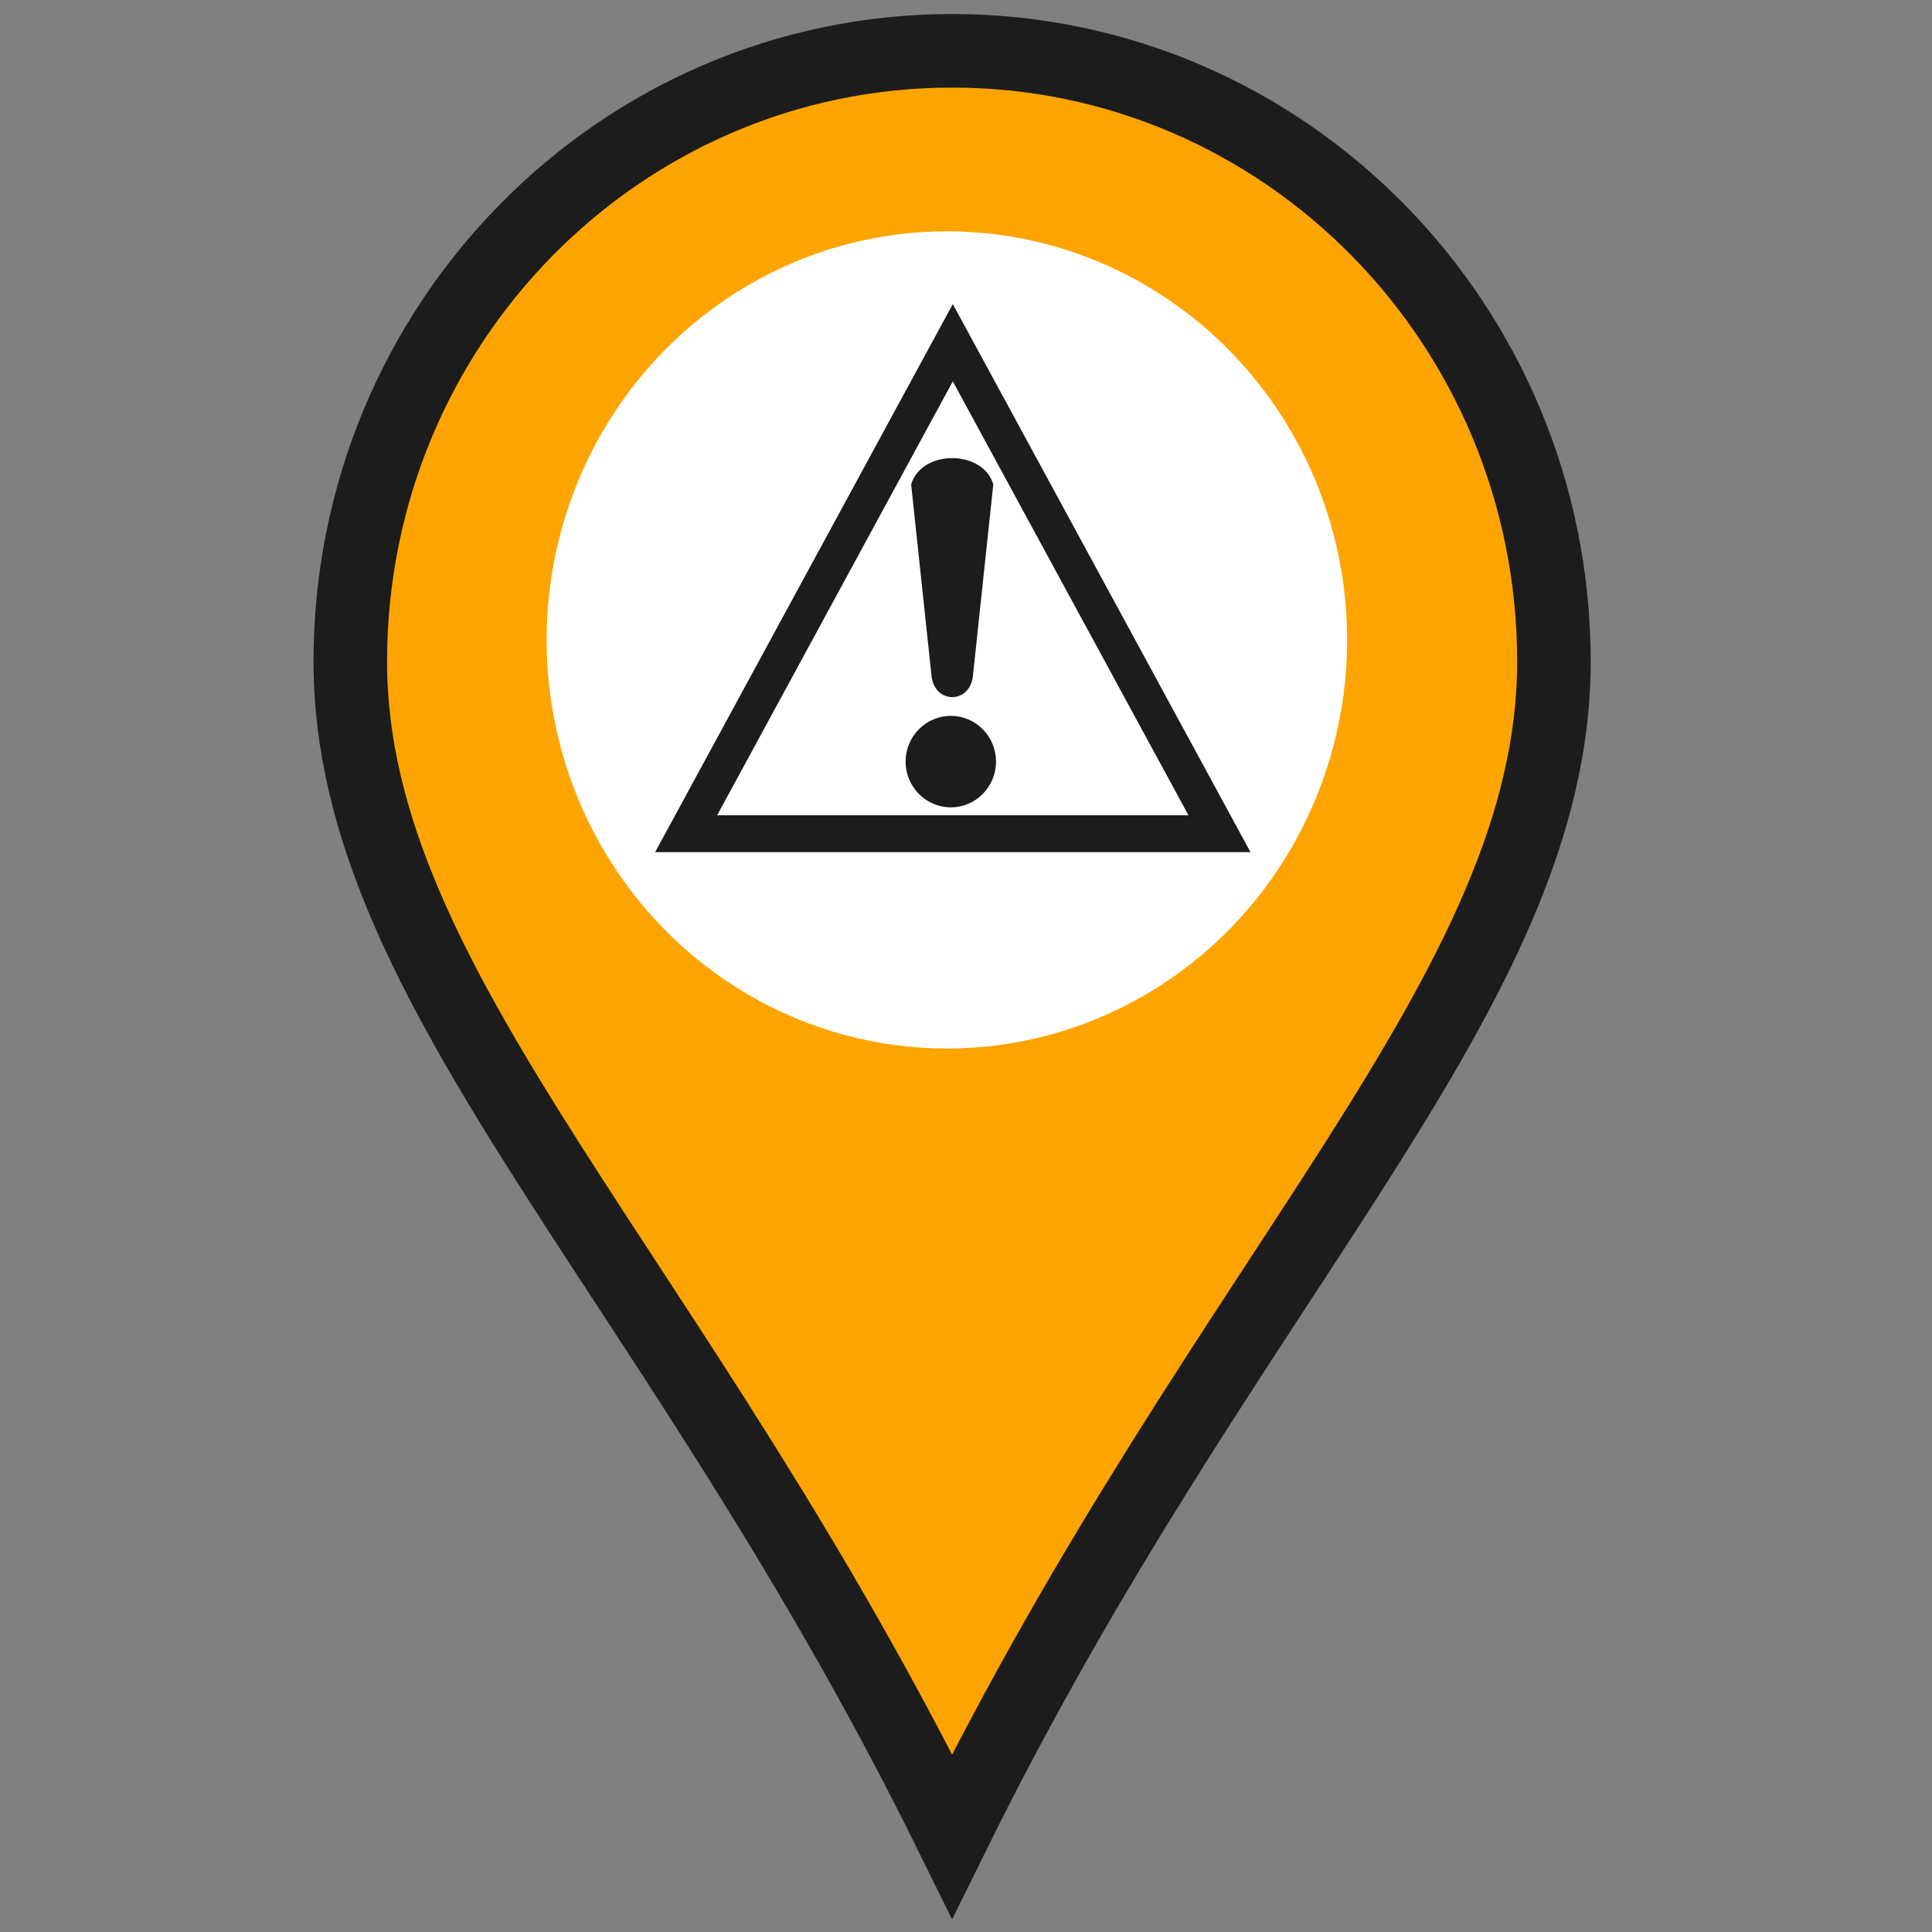 <?xml version="1.0" encoding="UTF-8" standalone="no"?>
<svg
   width="64"
   height="64"
   viewBox="0 -32 64 64"
   version="1.1"
   id="svg1"
   sodipodi:docname="pin_alert_orange.svg"
   inkscape:version="1.4 (86a8ad7, 2024-10-11)"
   xmlns:inkscape="http://www.inkscape.org/namespaces/inkscape"
   xmlns:sodipodi="http://sodipodi.sourceforge.net/DTD/sodipodi-0.dtd"
   xmlns="http://www.w3.org/2000/svg"
   xmlns:svg="http://www.w3.org/2000/svg">
  <rect x="0" y="-32" width="64" height="64" fill="#808080" stroke="none"/>
  <defs
     id="defs1" />
  <sodipodi:namedview
     id="namedview1"
     pagecolor="#ffffff"
     bordercolor="#000000"
     borderopacity="0.25"
     inkscape:showpageshadow="2"
     inkscape:pageopacity="0.0"
     inkscape:pagecheckerboard="0"
     inkscape:deskcolor="#d1d1d1"
     inkscape:zoom="5.7421875"
     inkscape:cx="11.232653"
     inkscape:cy="33.872109"
     inkscape:window-width="1920"
     inkscape:window-height="974"
     inkscape:window-x="-11"
     inkscape:window-y="-11"
     inkscape:window-maximized="1"
     inkscape:current-layer="g1" />
  <g
     transform="translate(0,-32)"
     id="g1">
    <!-- Pin con curva superiore sferica -->
    <path
       d="m 31.54,1.683 c -11.01,0 -19.936,9.059 -19.936,20.233 0,10.895 10.735,20.233 19.936,38.911 9.201,-18.677 19.936,-28.016 19.936,-38.911 0,-11.175 -8.926,-20.233 -19.936,-20.233 z"
       fill="#fea400"
       stroke="#1c1c1c"
       stroke-width="2.436"
       id="path1"
       data-siow="[{&quot;event&quot;:&quot;s4csvg_alert_fill&quot;,&quot;originator&quot;:&quot;server&quot;,&quot;actions&quot;:[{&quot;target&quot;:&quot;style fill&quot;,&quot;input&quot;:&quot;$.lastValue&quot;,&quot;thresholds&quot;:&quot;white 0 yellow 1 orange 2 red&quot;}]}]" />
    <!-- Cerchio bianco centrale -->
    <ellipse
       cx="31.367"
       cy="21.198"
       fill="#ffffff"
       id="circle1"
       style="stroke-width:0.788"
       rx="13.259"
       ry="13.536" />
    <!-- Triangolo di pericolo -->
    <path
       d="m 31.563,11.353 8.834,16.265 H 22.729 Z"
       fill="#ffffff"
       stroke="#1c1c1c"
       stroke-width="1.222"
       id="path2" />
    <!-- Punto esclamativo cartoon - stanghetta a goccia -->
    <path
       d="m 30.183,16.047 c 0.34,-1.162 2.381,-1.162 2.721,0 l -0.68,6.392 c -0.136,0.872 -1.224,0.872 -1.361,0 z"
       fill="#1c1c1c"
       id="path3"
       style="stroke-width:0.629" />
    <!-- Pallino -->
    <ellipse
       cx="31.497"
       cy="25.229"
       fill="#1c1c1c"
       id="circle3"
       rx="1.497"
       ry="1.515"
       style="stroke-width:0.684" />
  </g>
</svg>
